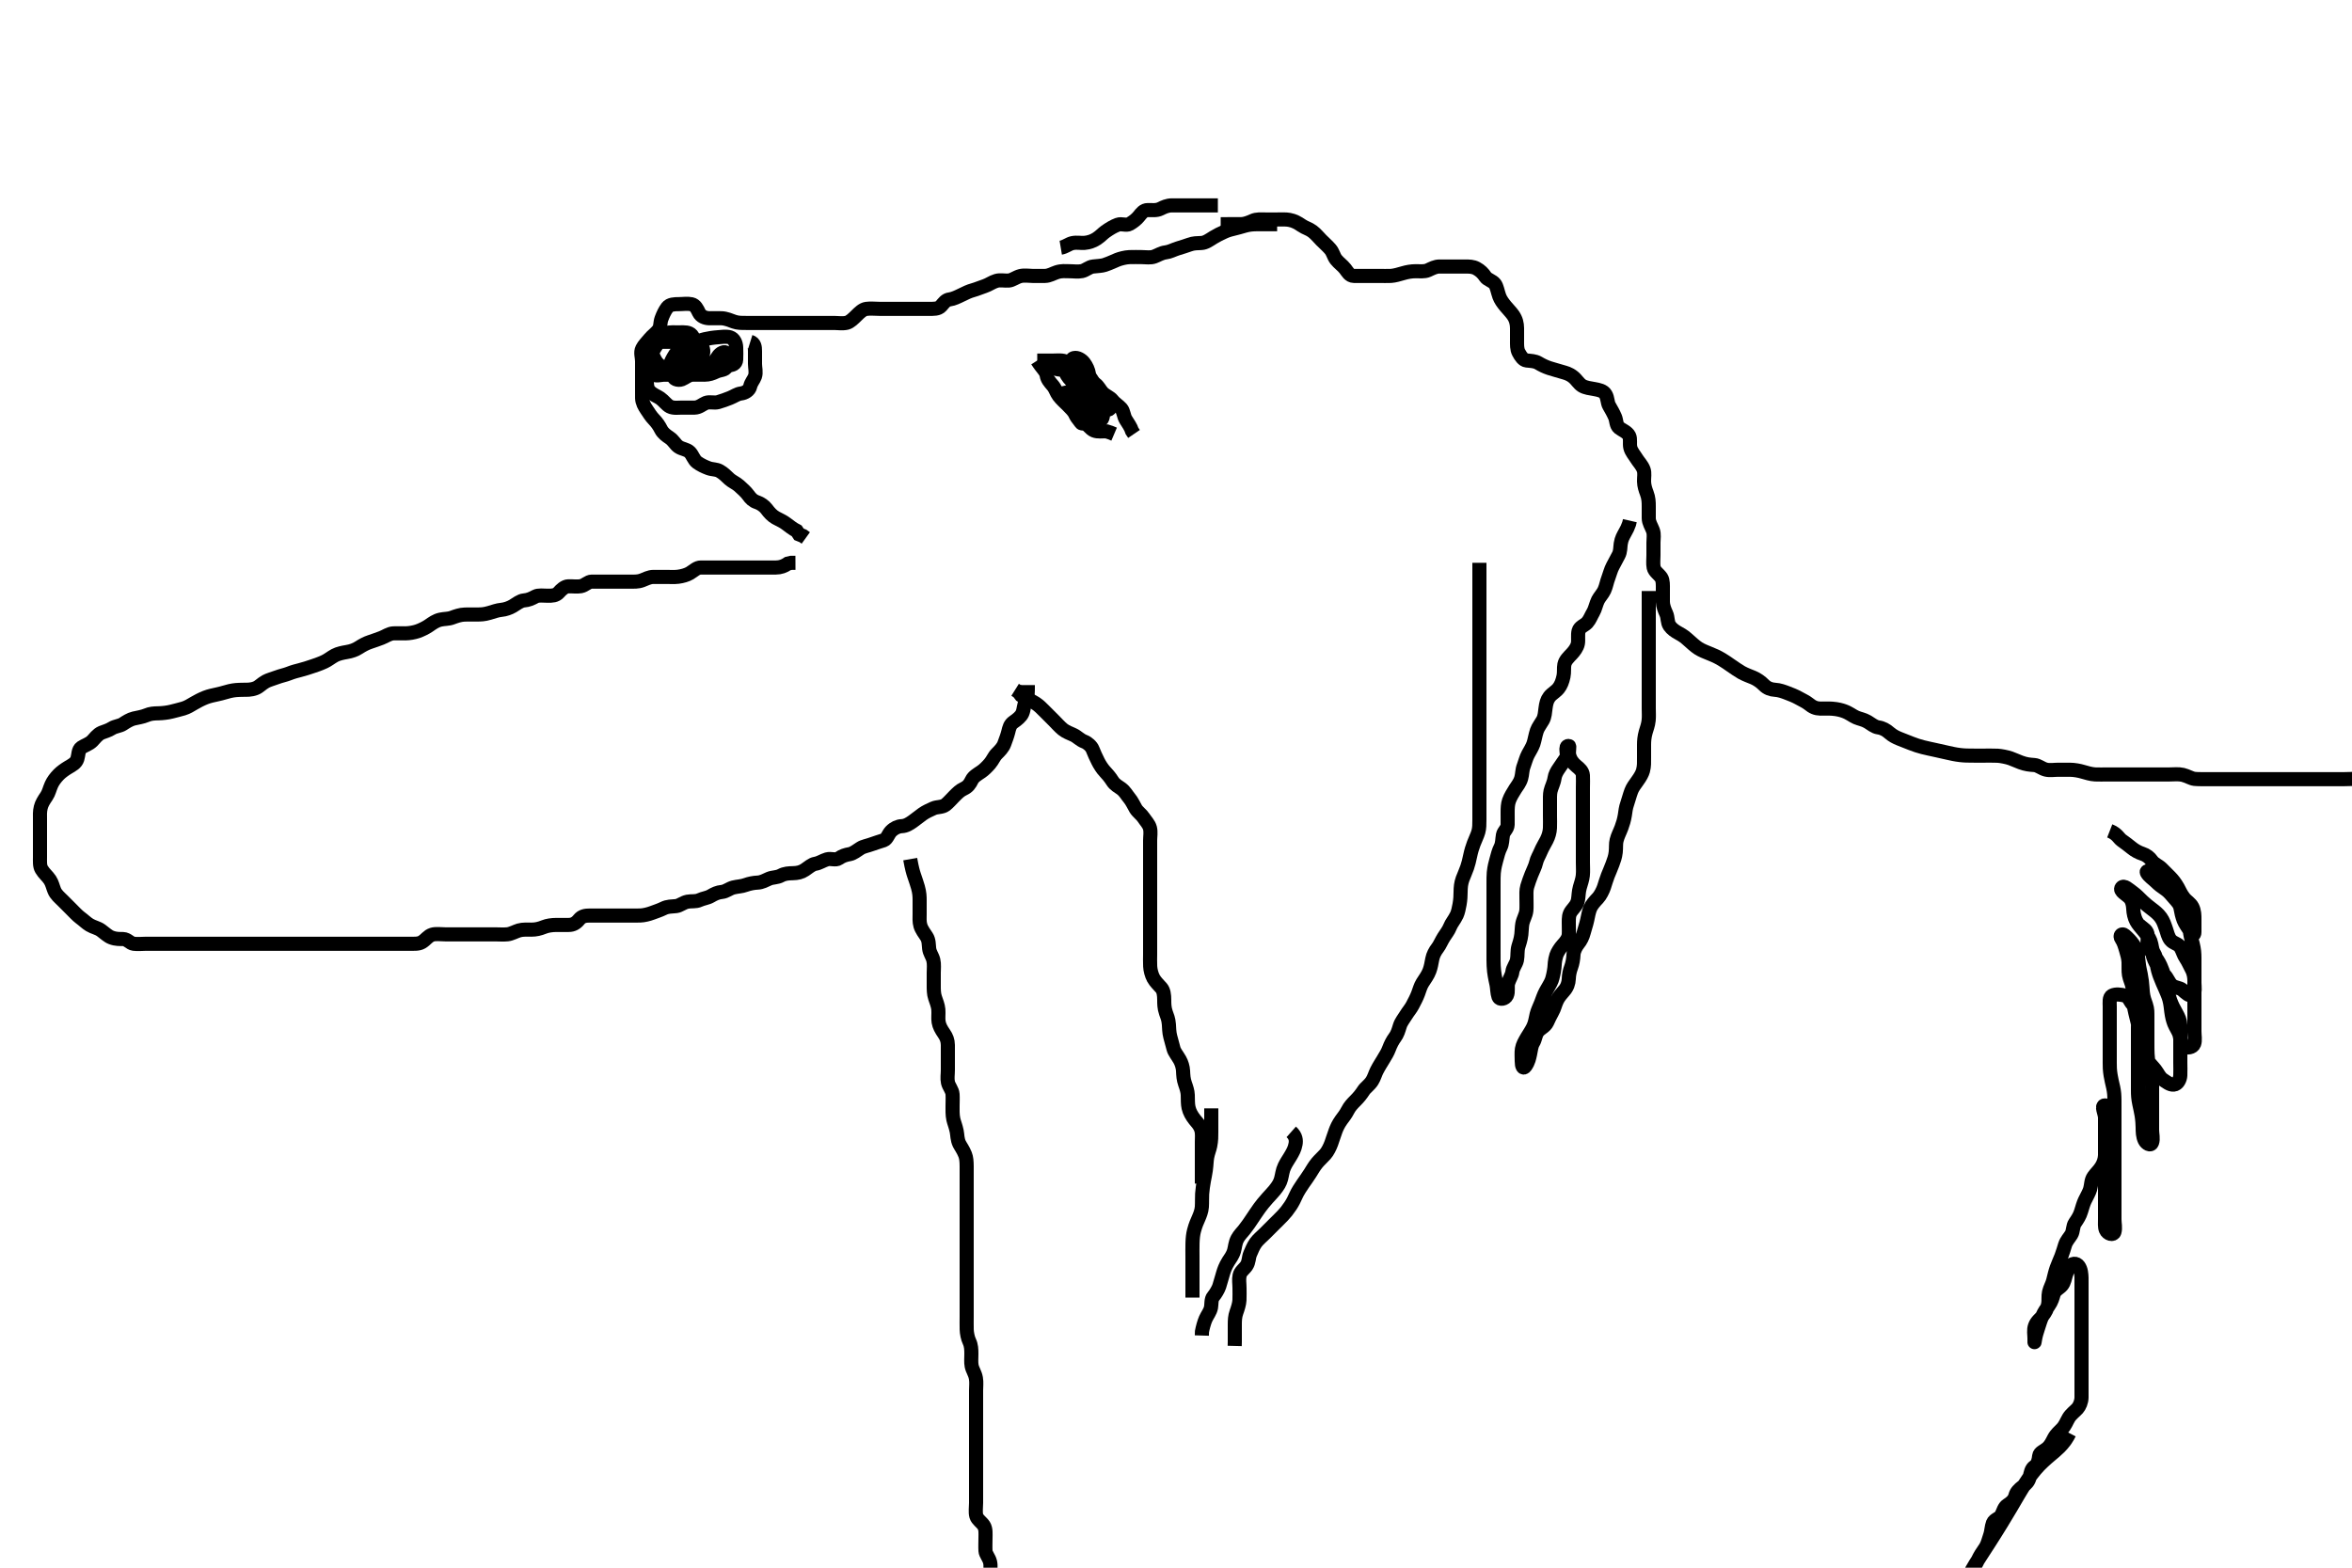 <svg width="500" height="333.333" xmlns="http://www.w3.org/2000/svg" xmlns:svg="http://www.w3.org/2000/svg" xmlns:xlink="http://www.w3.org/1999/xlink">
 <!-- Created with SVG-edit - http://svg-edit.googlecode.com/ -->
 <g display="inline" class="layer">
  <title>Layer 1</title>
  <path t="0,146,156,192,200,224,233,233,256,272,304,304,328,328,328,336,344,376,376,392,392,400,448,456,456,480,480,504,520,520,544,560,560,569,569,592,592,600,624,640,640,648,696,728,728,749,760,776,792,792,808,824,824,832,848,856,872,880,880,912,912,912,920,920,928,928,951,959,959,968,976,985,993,993,1008,1008,1016,1016,1040,1040,1072,1088,1104,1120,1128,1128,1136,1144,1144,1159,1159,1168,1168,1176,1184,1192,1192,1200,1207,1216,1216,1224,1224,1232,1240,1240,1248,1272,1272,1288,1288,1296,1303,1320,1320,1320,1328,1329,1336,1336,1344,1345,1352,1352,1359,1359,1368,1376,1376,1384,1392,1392,1400,1407,1408,1416,1423,1440,1440,1448,1464,1464,1472,1472,1480,1489,1504,1520,1520,1536,1536,1544,1559,1584,1584,1584,1600,1600,1608,1608,1624,1632,1639,1648,1656,1656,1664,1680,1680,1696,1696,1720,1720,1730,1736,1744,1744,1752,1759,1759,1768,1768,1784,1824,1824,1832,1840,1848,1849,1856,1864,1864,1872,1880,1880,1880,1888,1888,1896,1896,1904,1904,1904,1912,1920,1920,1927,1936,1936,1943,1944,1952,1959,1968,1968,1985,1985,1993,2008,2008,2016,2023,2032,2032,2048,2048,2056,2056,2072,2080,2088,2088,2104,2104,2112,2120,2120,2127,2136,2143,2152,2168,2184,2216,2216,2216,2248,2248,2248,2264,2264,2264,2280,2296,2304,2344,2344,2352,2352,2376,2376,2400,2400,2432,2439,2510,2510,2510,2552,2552,2560,2561,2577,2593,2608,2632,2672,2688,2688,2712,2712,2760,2784,2832,2832,2880,2880,2880,2904,2911,2912,2936,2936,2943,2976,2976,3000,3000,3024,3024,3056,3076,3088,3088,3104,3112,3121,3121,3143,3152,3152,3176,3207,3207,3232,3232,3232,3248,3248,3248,3256,3256,3264,3264,3272,3272,3280,3280,3280,3288,3288,3296,3296,3296,3296,3304,3304,3304,3313,3313,3320,3320,3320,3336,3336,3352,3352,3352,3368,3368,3368,3384,3384,3392,3393,3400,3434,3435,3436,3436,3436,3439,3440,3440,3440,3440,3448,3448,3448,3456,3456,3465,3465,3472,3472,3479,3480,3489,3496,3496,3504,3504,3511,3520,3527,3528,3536,3536,3543,3552,3552,3552,3575,3576,3584,3584,3592,3600,3600,3608,3608,3615,3624,3624,3631,3632,3632,3632,3640,3640,3647,3656,3656,3672,3672,3703,3711,3712,3720,3727,3736,3737,3744,3752,3752,3759,3768,3768,3775,3799,3800,3815,3816,3832,3840,3847,3856,3863,3880,3880,3888,3888,3904,3904,3920,3920,3920,3927,3928,3936,3959,3967,3984,4000,4015,4016,4024,4032,4032,4032,4040,4048,4056,4063,4079,4097,4104,4127,4128,4135,4159,4160,4167,4191,4239,4241,4303,4303,4440,4440,4450,4464,4552,4584,4584,4608" d="M218.5,145.667C218.5,147.467 218.502,148.286 218.075,149.067C217.624,149.889 217.698,150.827 217.333,151.667C217.036,152.351 216.23,153.003 215.5,153.5C214.697,154.047 214.569,154.723 214.333,155.667C214.132,156.473 213.843,157.201 213.5,158.146C213.194,158.987 212.5,159.666 211.9,160.267C211.301,160.866 211.056,161.631 210.416,162.381C209.848,163.047 209.185,163.692 208.639,164.067C207.696,164.712 206.95,165.115 206.584,165.867C206.168,166.721 205.78,167.276 204.9,167.692C204.074,168.082 203.614,168.553 202.847,169.319C202.325,169.841 201.573,170.706 201.021,171.125C200.261,171.701 199.243,171.504 198.4,171.888C197.62,172.243 196.834,172.583 196.1,173.103C195.313,173.661 194.726,174.18 194.021,174.667C193.348,175.131 192.638,175.626 191.667,175.667C190.91,175.699 190.074,176.077 189.4,176.767C188.835,177.346 188.573,178.42 187.889,178.656C187.048,178.946 186.256,179.15 185.333,179.5C184.516,179.81 183.484,179.976 182.9,180.372C182.282,180.791 181.315,181.487 180.711,181.595C179.68,181.777 179.049,181.998 178.333,182.5C177.638,182.988 176.666,182.471 175.8,182.724C174.922,182.98 174.191,183.531 173.299,183.669C172.603,183.777 171.883,184.426 171.095,184.961C170.335,185.479 169.521,185.646 168.522,185.667C167.702,185.684 166.8,185.724 166,186.167C165.2,186.609 164.252,186.513 163.5,186.833C162.719,187.166 161.979,187.634 161.015,187.668C160.289,187.694 159.296,187.877 158.521,188.167C157.662,188.488 156.778,188.482 155.9,188.703C155.028,188.922 154.342,189.564 153.5,189.646C152.526,189.741 151.866,190.072 151.057,190.545C150.404,190.927 149.433,191.038 148.701,191.383C147.904,191.757 147.002,191.559 146.153,191.724C145.227,191.903 144.512,192.575 143.743,192.662C142.681,192.782 141.958,192.697 141.021,193.167C140.276,193.54 139.334,193.835 138.664,194.092C137.9,194.385 136.901,194.634 136.1,194.662C135.101,194.697 134.3,194.667 133.3,194.667C132.5,194.667 131.5,194.667 130.711,194.667C129.667,194.667 128.911,194.667 127.979,194.667C127.016,194.667 126.325,194.667 125.385,194.667C124.4,194.667 123.669,194.811 123.1,195.517C122.464,196.306 121.8,196.662 120.9,196.667C119.979,196.671 119.016,196.665 118.325,196.667C117.253,196.669 116.332,196.83 115.675,197.092C114.665,197.495 113.911,197.661 113,197.667C112.1,197.672 111.176,197.591 110.333,197.833C109.653,198.029 108.678,198.573 107.911,198.656C107.005,198.754 106.079,198.667 105.167,198.667C104.249,198.667 103.505,198.667 102.469,198.667C101.752,198.667 100.847,198.667 99.984,198.667C99.021,198.667 98.1,198.667 97.2,198.667C96.3,198.667 95.4,198.667 94.615,198.667C93.675,198.667 92.633,198.498 91.875,198.739C90.929,199.039 90.586,199.791 89.667,200.333C88.962,200.749 88,200.667 87.089,200.667C86.179,200.667 85.325,200.667 84.385,200.667C83.5,200.667 82.743,200.667 81.847,200.667C80.984,200.667 80,200.667 79.179,200.667C78.325,200.667 77.385,200.667 76.4,200.667C75.5,200.667 74.7,200.667 73.864,200.667C72.847,200.667 72.153,200.667 71.115,200.667C70.167,200.667 69.495,200.667 68.505,200.667C67.469,200.667 66.752,200.667 65.838,200.667C65.038,200.667 64.079,200.667 63.285,200.667C62.51,200.667 61.314,200.667 60.4,200.667C59.615,200.667 58.675,200.667 57.667,200.667C56.875,200.667 56.016,200.667 55.153,200.667C54.257,200.667 53.299,200.667 52.333,200.667C51.675,200.667 50.667,200.667 49.804,200.667C48.979,200.667 48.016,200.667 47.153,200.667C46.257,200.667 45.3,200.667 44.4,200.667C43.615,200.667 42.664,200.667 41.899,200.667C40.904,200.667 40.157,200.667 39.136,200.667C38.196,200.667 37.333,200.667 36.5,200.667C35.522,200.667 34.701,200.667 33.864,200.667C32.847,200.667 32.153,200.667 31.136,200.667C30.2,200.667 29.291,200.791 28.4,200.667C27.598,200.555 27.135,199.702 26.167,199.667C25.491,199.642 24.675,199.72 23.667,199.333C22.917,199.046 22.34,198.443 21.5,197.833C20.735,197.278 19.886,197.177 19.042,196.667C18.351,196.249 17.806,195.676 17.016,195.097C16.463,194.692 15.667,193.833 15.136,193.303C14.5,192.667 13.9,192.067 13.3,191.467C12.7,190.867 11.905,190.224 11.553,189.362C11.216,188.539 11.098,187.803 10.613,187.065C10.066,186.234 9.392,185.777 8.833,184.833C8.417,184.13 8.5,183.167 8.5,182.267C8.5,181.367 8.5,180.467 8.5,179.567C8.5,178.667 8.5,177.91 8.5,177.014C8.5,176.151 8.5,175.188 8.5,174.256C8.5,173.345 8.433,172.629 8.667,171.667C8.864,170.856 9.309,170.158 9.889,169.303C10.386,168.571 10.524,167.757 10.936,166.841C11.256,166.129 11.778,165.403 12.5,164.667C13.006,164.151 13.823,163.569 14.5,163.167C15.335,162.67 16.162,162.259 16.443,161.367C16.713,160.506 16.6,159.424 17.301,158.952C18.012,158.473 18.909,158.24 19.6,157.567C20.107,157.073 20.688,156.174 21.6,155.788C22.254,155.512 23.016,155.357 23.833,154.833C24.451,154.438 25.512,154.352 26.105,153.961C26.749,153.537 27.654,152.952 28.448,152.776C29.23,152.604 30.346,152.421 31.115,152.092C31.974,151.724 32.711,151.684 33.7,151.667C34.521,151.652 35.671,151.516 36.448,151.314C37.243,151.108 38.182,150.89 39,150.646C39.853,150.391 40.511,149.951 41.321,149.481C41.9,149.145 42.788,148.66 43.679,148.313C44.476,148.003 45.362,147.814 46.305,147.614C47.275,147.409 48.014,147.139 48.817,146.951C49.809,146.718 50.5,146.684 51.667,146.667C52.453,146.655 53.314,146.721 54.333,146.333C55.078,146.05 55.583,145.407 56.479,144.91C57.087,144.572 57.971,144.349 58.847,144.019C59.735,143.685 60.668,143.503 61.325,143.241C62.335,142.839 63.087,142.66 63.725,142.497C64.713,142.246 65.566,141.963 66.5,141.646C66.974,141.485 67.901,141.198 68.993,140.688C69.747,140.336 70.347,139.815 71.157,139.371C71.88,138.975 72.903,138.774 73.7,138.641C74.705,138.474 75.511,138.199 76.333,137.667C77.008,137.229 77.821,136.775 78.667,136.5C79.52,136.222 80.358,135.911 81.089,135.641C81.937,135.328 82.699,134.709 83.667,134.667C84.499,134.63 85.333,134.677 86.195,134.667C87.042,134.656 88.049,134.464 88.751,134.231C89.501,133.982 90.531,133.467 91.115,133.067C91.985,132.469 92.637,131.977 93.615,131.752C94.481,131.552 95.27,131.646 96.153,131.314C96.859,131.048 97.874,130.685 98.822,130.667C99.542,130.653 100.667,130.679 101.453,130.662C102.275,130.644 102.837,130.665 104.038,130.314C104.857,130.075 105.744,129.742 106.6,129.667C107.387,129.598 108.347,129.268 109.016,128.865C109.769,128.412 110.594,127.733 111.385,127.668C112.312,127.592 113.005,127.283 113.833,126.833C114.451,126.498 115.478,126.667 116.5,126.667C117.3,126.667 118.181,126.674 118.8,125.961C119.267,125.424 120.02,124.688 120.822,124.667C121.71,124.644 122.712,124.785 123.458,124.646C124.431,124.464 124.935,123.685 125.8,123.667C126.7,123.648 127.6,123.667 128.5,123.667C129.314,123.667 130.268,123.667 131,123.667C132.167,123.667 132.849,123.672 133.833,123.667C134.751,123.661 135.538,123.755 136.529,123.383C137.236,123.117 138,122.677 138.9,122.667C139.8,122.656 140.7,122.667 141.6,122.667C142.5,122.667 143.306,122.74 144.172,122.631C145.055,122.519 146.028,122.242 146.647,121.865C147.55,121.315 148.111,120.672 149,120.667C149.9,120.661 150.8,120.667 151.7,120.667C152.6,120.667 153.5,120.667 154.3,120.667C155.136,120.667 156.153,120.667 156.847,120.667C157.864,120.667 158.8,120.667 159.7,120.667C160.6,120.667 161.5,120.667 162.257,120.667C163.153,120.667 164.016,120.672 164.979,120.667C165.9,120.661 166.7,120.383 167.5,119.833L168.2,119.671L169.1,119.667" id="svg_1" stroke-width="3" stroke="#000" fill="none"/>
  <path t="8840,8928,8941,8941,8943,8943,8953,8953,8953,8959,8959,8967,8967,8983,8983,8983,8992,8999,9015,9023,9023,9047,9047,9055,9064,9064,9071,9071,9079,9087,9095,9111,9111,9135,9151,9151,9160,9160,9176,9176,9176,9176,9183,9183,9183,9191,9207,9207,9216,9223,9239,9247,9247,9247,9263,9263,9271,9287,9288,9288,9311,9311,9327,9335,9360,9367,9367,9391,9391,9399,9463,9479,9511,9511,9519,9519,9551,9551,9575,9575,9583,9583,9591,9615,9623,9647,9663,9679,9679,9687,9695,9703,9712,9719,9743,9759,9759,9775,9775,9783,9791,9799,9807,9839,9839,9855,9856,9871,9872,9879,9887,9888,9903,9912,9912,9927,9927,9935,9951,9983,9999,10015,10015,10023,10023,10031,10031,10039,10040,10040,10047,10047,10055,10079,10079,10127,10128,10143,10167,10175,10175,10207,10215,10239,10271,10279,10279,10327,10360,10456,10487,10535,10613,10613,10660,10695,10763,10783,10783,10799,10855,10855,10895,10911,10919,10943,10983,11031,11086,11086,11111,11111,11119,11127,11143,11191,11207,11207,11208,11215,11239,11255,11255,11271,11271,11295,11295,11311,11335,11335,11359,11359,11391,11391,11407,11423,11423,11447,11447,11479,11511,11519,11527,11528,11535,11543,11559,11577,11577,11591,11592,11607,11615,11615,11631,11671,11671,11703,11703,11703,11727,11775,11791,11807,11807,11869,11869,11879,11919,11935,11959,11959" d="M271.5,47.667C269.743,47.667 268.843,47.666 268.095,47.667C267.099,47.667 266.257,47.659 265.333,47.833C264.544,47.982 263.772,48.283 262.643,48.545C261.891,48.72 261.008,48.938 260.289,49.277C259.291,49.748 258.689,50.03 257.985,50.467C257.107,51.012 256.303,51.624 255.4,51.667C254.501,51.709 253.73,51.687 252.847,52.019C252.141,52.285 251.234,52.547 250.333,52.833C249.478,53.105 248.676,53.561 247.804,53.662C246.905,53.766 246.182,54.256 245.4,54.545C244.548,54.86 243.7,54.667 242.743,54.667C241.843,54.667 241.095,54.628 240.097,54.669C239.226,54.705 238.162,54.988 237.532,55.235C236.844,55.504 236.173,55.877 234.833,56.333C234.28,56.522 233.352,56.567 232.385,56.668C231.49,56.761 230.847,57.467 230,57.646C229.119,57.832 228.191,57.663 227.167,57.667C226.495,57.669 225.712,57.545 224.643,57.888C223.878,58.134 223.079,58.649 222.167,58.667C221.25,58.685 220.505,58.667 219.471,58.667C218.703,58.667 217.774,58.485 216.9,58.703C216.027,58.92 215.184,59.588 214.5,59.646C213.525,59.728 212.667,59.47 211.8,59.724C210.922,59.98 210.179,60.558 209.333,60.833C208.48,61.111 207.661,61.478 206.875,61.692C206.008,61.928 205.29,62.279 204.3,62.767C203.711,63.057 202.677,63.564 201.911,63.656C201.027,63.762 200.649,64.398 200.064,65.056C199.448,65.749 198.4,65.667 197.5,65.667C196.7,65.667 195.8,65.667 194.9,65.667C194,65.667 193.1,65.667 192.2,65.667C191.3,65.667 190.4,65.667 189.615,65.667C188.675,65.667 187.984,65.667 186.911,65.667C186,65.667 185.092,65.55 184.2,65.671C183.378,65.783 182.748,66.434 182.016,67.149C181.504,67.65 180.71,68.46 180.021,68.625C179.114,68.842 178.179,68.667 177.325,68.667C176.385,68.667 175.5,68.667 174.615,68.667C173.675,68.667 172.984,68.667 172.021,68.667C171.1,68.667 170.2,68.667 169.3,68.667C168.4,68.667 167.529,68.667 166.732,68.667C165.751,68.667 164.833,68.667 164,68.667C162.957,68.667 162.249,68.667 161.505,68.667C160.469,68.667 159.617,68.667 158.675,68.667C157.667,68.667 156.859,68.681 156.016,68.383C155.309,68.133 154.388,67.709 153.4,67.667C152.501,67.628 151.7,67.685 150.8,67.667C149.899,67.649 148.991,67.301 148.584,66.467C148.217,65.713 147.844,64.869 147,64.688C146.12,64.498 145.2,64.667 144.3,64.667C143.4,64.667 142.363,64.703 141.857,65.371C141.331,66.066 140.957,66.87 140.622,67.767C140.303,68.617 140.487,69.517 139.979,70.167C139.379,70.935 138.639,71.413 138.111,72.067C137.509,72.811 136.888,73.404 136.536,74.103C136.102,74.964 136.5,75.868 136.5,76.833C136.5,77.667 136.5,78.645 136.5,79.465C136.5,80.367 136.5,81.267 136.5,82.167C136.5,82.976 136.484,84 136.505,84.668C136.534,85.605 136.99,86.385 137.475,87.103C137.937,87.788 138.394,88.545 138.983,89.151C139.647,89.834 140.125,90.52 140.548,91.362C140.912,92.085 141.679,92.647 142.315,93.067C143.184,93.641 143.523,94.463 144.21,94.962C144.946,95.497 145.976,95.508 146.6,96.109C147.244,96.731 147.479,97.78 148.2,98.305C148.91,98.821 149.703,99.21 150.6,99.545C151.451,99.863 152.201,99.721 153,100.167C153.797,100.611 154.364,101.213 155.069,101.867C155.608,102.366 156.502,102.739 157.089,103.267C157.831,103.933 158.584,104.598 159.064,105.267C159.586,105.994 160.09,106.512 160.909,106.776C161.725,107.04 162.518,107.637 162.929,108.184C163.584,109.056 164.133,109.651 164.9,110.092C165.623,110.508 166.412,110.8 167.153,111.372C167.695,111.791 168.613,112.497 169.379,112.888L169.857,113.614L170.7,113.951L171.3,114.383" id="svg_2" stroke-width="3" stroke="#000" fill="none"/>
  <path t="12742,12863,12879,12927,12927,12951,13009,13009,13039,13063,13071,13079,13095,13111,13151,13167,13167,13183,13231,13255,13255,13319,13319,13375,13391,13441,13471,13526,13526,13583,13693,13693,13727,13776,13776,13815,13899,13899,13899,13959,13983,13999,13999,14023,14039,14063,14095,14119,14135,14135,14159,14183,14183,14207,14207,14391,14483,14511,14529,14529,14544,14583,14583,14607,14631,14647,14679,14695,14695,14703,14727,14727,14743,14767,14807,14808,14869,14912,14952,14952,14968,14977,14977,14992,15008,15008,15016,15040,15056,15088,15104,15120,15176,15192,15192,15216,15216,15256,15280,15296,15296,15312,15352,15384,15432,15432,15507,15536,15576,15584,15600,15632,15632,15640,15656,15680,15696,15696,15704,15720,15720,15728,15760,15792,15848,15848,15896,15904,15936,15936,15960,16000,16000,16008,16016,16087,16120,16128,16136,16136,16144,16144,16152,16168,16168,16168,16168,16297,16297,16297,16297,16297,16374,16374,16374,16384,16384,16400,16470,16480,16504,16512,16512,16520,16552,16592,16624,16767,16777,16792,16800,16879,16944,17080,17090,17112,17176,17200,17224,17224,17277,17287,17287,17312,17344,17352,17369,17369,17377,17474,17577,17577,17587,17608,17608,17608,17624,17624,17648,17664,17720,17744,17804,17804,17920,17930,17960,17960,18050,18050,18160,18160,18160,18200,18208" d="M159.5,72.667C160.415,72.952 160.5,73.767 160.5,74.667C160.5,75.467 160.5,76.5 160.5,77.376C160.5,78.184 160.796,79.199 160.489,80.056C160.226,80.793 159.671,81.298 159.479,82.167C159.293,83.01 158.402,83.558 157.5,83.667C156.701,83.763 156.051,84.274 155.196,84.614C154.369,84.943 153.528,85.249 152.667,85.5C151.824,85.745 150.834,85.351 150.021,85.688C149.278,85.995 148.639,86.649 147.667,86.667C146.911,86.681 145.979,86.667 145.016,86.667C144.325,86.667 143.191,86.84 142.4,86.445C141.711,86.101 141.125,85.218 140.333,84.667C139.701,84.226 138.883,83.987 138.147,83.267C137.521,82.655 137.5,81.667 137.5,80.867C137.5,79.967 137.498,79.047 137.925,78.267C138.376,77.444 138.463,76.566 138.5,75.667C138.529,74.965 139.059,74.172 139.6,73.345C140.031,72.686 140.398,71.736 141,71.208C141.703,70.591 142.7,70.667 143.6,70.667C144.5,70.667 145.35,70.68 146,71.188C146.768,71.787 147.334,72.301 148.2,72.719C149.018,73.115 149.563,73.967 149.499,74.867C149.441,75.682 148.84,76.415 148.2,76.962C147.448,77.606 146.556,77.587 145.936,78.277C145.345,78.936 144.792,79.637 143.983,79.665C143.137,79.695 142.196,79.667 141.179,79.667C140.5,79.667 139.256,80.121 138.622,79.445C138.159,78.952 138.5,77.841 138.5,76.833C138.5,75.971 138.495,75.067 138.5,74.167C138.505,73.277 139.021,72.677 139.9,72.667C140.8,72.656 141.701,72.667 142.667,72.667C143.325,72.667 144.334,72.631 145.196,72.667C146.066,72.703 146.505,73.527 146.5,74.5C146.496,75.257 146.082,76.084 145.301,76.583C144.569,77.05 144.323,78.004 143.699,78.381C142.893,78.869 141.88,78.669 141.1,78.241C140.278,77.79 139.686,77.336 139.279,76.567C138.878,75.809 138.5,75.067 138.5,74.167C138.5,73.267 138.788,72.257 139.387,71.952C140.254,71.509 141.336,71.506 141.979,71.167C142.804,70.731 143.7,70.667 144.6,70.667C145.5,70.667 146.455,70.578 147.064,71.277C147.651,71.952 147.501,72.988 147.5,73.841C147.499,74.781 147.464,75.804 146.796,76.309C146.1,76.836 145.107,76.957 144.621,77.766C144.184,78.496 143.149,78.978 142.667,78.333C142.151,77.644 142.824,76.576 143.216,75.868C143.604,75.167 144.148,74.469 144.929,74.014C145.569,73.641 146.306,73.288 147.5,72.833C148.291,72.532 149.085,72.297 149.864,72.113C150.611,71.937 151.677,71.767 152.643,71.703C153.217,71.665 154.392,71.477 155.191,71.724C156.065,71.994 156.471,72.965 156.5,73.867C156.529,74.766 156.537,75.668 156.5,76.467C156.457,77.384 155.699,77.666 154.8,77.667C153.9,77.667 152.906,78.065 152.021,77.646C151.362,77.334 152.17,76.557 152.584,75.865C153.06,75.07 154.145,74.509 154.479,75.188C154.912,76.066 154.817,77.128 154.491,77.962C154.187,78.741 153.106,78.614 152.257,79.019C151.448,79.406 150.7,79.666 149.8,79.667C148.9,79.667 148.089,79.647 147.179,79.667C146.361,79.685 145.649,80.383 144.958,80.646C144.08,80.98 142.957,80.515 143.271,79.905C143.735,79.002 144.472,78.617 145.101,78.236C146.036,77.669 146.843,77.671 147.864,77.667C148.8,77.663 149.7,77.667 150.6,77.667C151.5,77.667 153.129,78.496 153.129,77.667C153.129,76.737 151.255,77.789 150.615,77.496C149.759,77.105 149.278,76.483 148.667,75.667C148.1,74.91 147.787,74.152 147.521,73.188L147.5,72.267" id="svg_3" stroke-width="3" stroke="#000" fill="none"/>
  <path t="20099,20276,20276,20296,20304,20312,20312,20344,20344,20344,20376,20376,20376,20384,20400,20416,20440,20440,20456,20504,20512,20512,20536,20552,20600,20616,20624,20648,20648,20664,20720,20720,20736,20752,20768,20792,20792,20800,20800,20808,20856,20872" d="M225.5,52.667C226.5,52.5 227.153,51.866 228,51.688C228.891,51.499 229.824,51.708 230.521,51.646C231.507,51.558 232.332,51.274 233.1,50.78C233.938,50.241 234.44,49.637 235.015,49.236C235.925,48.601 236.703,48.123 237.6,47.788C238.451,47.47 239.411,48.031 240.143,47.609C240.954,47.142 241.61,46.612 242.064,46.056C242.679,45.303 243.111,44.672 244,44.667C244.9,44.661 245.857,44.803 246.7,44.383C247.362,44.053 248.136,43.672 249.153,43.667C249.847,43.663 250.864,43.667 251.8,43.667C252.701,43.667 253.667,43.667 254.325,43.667C255.333,43.667 256.195,43.667 257.1,43.667L258,43.667L258.9,43.667" id="svg_4" stroke-width="3" stroke="#000" fill="none"/>
  <path t="21428,21469,21479,21479,21479,21496,21496,21504,21544,21560,21584,21624,21624,21640,21640,21640,21656,21656,21672,21680,21680,21696,21704,21704,21720,21736,21736,21760,21768,21768,21816,21848,21848,21872,21946,22039,22049,22072,22080,22080,22104,22104,22120,22136,22200,22218,22218,22256,22256,22280,22280,22296,22296,22304,22312,22312,22320,22336,22336,22345,22345,22424,22424,22456,22464,22464,22472,22480,22488,22496,22496,22504,22512,22512,22520,22528,22528,22528,22536,22536,22536,22536,22552,22552,22561,22568,22568,22578,22593,22608,22624,22708,22723,22723,22723,22723,22745,22762,22762,22762,22762,22767,22767,22767,22767,22775,22775,22784,22784,22784,22791,22791,22800,22800,22816,22871,22888,22888,22896,22920,22936,22936,22960,22976,22976,22992,23000,23000,23008,23009,23016,23023,23023,23023,23035,23039,23050,23050,23057,23064,23080,23080,23088,23096,23127,23128,23135,23136,23152,23159,23168,23175,23175,23184,23191,23200,23208,23224,23231,23232,23249,23249,23255,23255,23272,23272,23295,23312,23319,23319,23336,23336,23352,23383,23423,23433,23433,23439,23449,23449,23449,23449,23456,23456,23456,23464,23464,23464,23464,23472,23472,23472,23472,23472,23488,23488,23488,23498,23498,23498,23514,23514,23520,23520,23543,23543,23559,23560,23583,23591,23592,23600,23608,23608,23617,23617,23623,23623,23632,23632,23640,23640,23640,23648,23648,23656,23656,23664,23664,23672,23688,23688,23698,23704,23711,23711,23720,23720,23720,23727,23727,23727,23736,23736,23736,23736,23736,23743,23743,23743,23744,23744,23752,23752,23752,23759,23759,23759,23760,23760,23768,23768,23768,23784,23784,23784,23784,23785,23791,23791,23809,23809,23816,23824,23840,23848,23856,23856,23864,23864,23881,23895,23896,23896,23904,23904,23911,23911,23920,23927,23936,23943,23943,23959,23960,23960,23968,23968,23968,23975,23975,23976,23985,23985,23985,23991,23991,24001,24008,24008,24008,24024,24024,24039,24040,24056,24071,24079,24088,24103,24104,24119,24120,24120,24127,24136,24136,24136,24143,24143,24152,24152,24159,24168,24185,24201,24216,24224,24224,24233,24240,24240,24250,24256,24271,24272,24279,24279,24359,24359,24359,24473" d="M259.5,47.667C262.089,47.667 263.021,47.683 263.821,47.666C264.675,47.648 265.564,47.289 266.299,46.951C267.156,46.556 268.1,46.667 269,46.667C269.911,46.667 270.822,46.667 271.521,46.667C272.5,46.667 273.309,46.608 274.1,46.752C275.115,46.937 275.854,47.355 276.743,47.962C277.51,48.486 278.262,48.627 279,49.188C279.777,49.778 280.2,50.367 280.9,51.067C281.6,51.767 282.146,52.224 282.796,52.967C283.377,53.631 283.512,54.517 284.021,55.167C284.622,55.935 285.378,56.399 285.979,57.167C286.487,57.815 286.856,58.638 287.8,58.667C288.7,58.694 289.6,58.667 290.385,58.667C291.325,58.667 292.016,58.667 293.089,58.667C294,58.667 294.901,58.71 295.703,58.665C296.474,58.623 297.504,58.308 298.249,58.092C299.165,57.826 299.979,57.677 300.984,57.667C301.675,57.66 302.797,57.815 303.6,57.445C304.379,57.087 305.136,56.672 305.985,56.667C306.904,56.661 307.899,56.667 308.664,56.667C309.616,56.667 310.384,56.667 311.325,56.667C312.333,56.667 313.11,56.661 313.9,57.092C314.723,57.541 315.286,58.109 315.785,58.865C316.188,59.474 317.291,59.698 317.796,60.377C318.231,60.963 318.388,62.068 318.722,62.988C318.994,63.737 319.453,64.368 320.043,65.088C320.487,65.631 321.251,66.413 321.647,66.983C322.31,67.937 322.484,68.82 322.5,69.781C322.515,70.667 322.5,71.467 322.5,72.367C322.5,73.267 322.447,74.201 322.853,74.967C323.301,75.813 323.823,76.565 324.521,76.646C325.472,76.756 326.302,76.747 327.042,77.188C327.837,77.661 328.513,77.982 329.357,78.267C329.984,78.478 331.385,78.857 332.104,79.077C332.806,79.292 333.535,79.423 334.445,80.151C335.191,80.747 335.613,81.577 336.336,82.02C337.057,82.462 338.106,82.575 338.9,82.719C339.908,82.903 340.866,83.076 341.329,83.867C341.792,84.657 341.708,85.641 342.075,86.267C342.527,87.038 343.001,87.885 343.333,88.667C343.654,89.418 343.549,90.44 344.21,90.967C344.801,91.438 345.927,91.843 346.333,92.667C346.676,93.361 346.379,94.341 346.585,95.183C346.806,96.083 347.507,96.829 347.9,97.492C348.307,98.178 349.091,98.934 349.415,99.867C349.678,100.627 349.483,101.467 349.5,102.367C349.518,103.303 349.807,104.141 350.075,104.841C350.478,105.897 350.5,106.767 350.5,107.667C350.5,108.424 350.491,109.319 350.5,110.183C350.51,111.146 351.043,111.87 351.379,112.767C351.697,113.617 351.5,114.467 351.5,115.367C351.5,116.267 351.5,117.167 351.5,118.067C351.5,118.971 351.381,119.848 351.542,120.667C351.711,121.533 352.649,122.046 353.167,122.833C353.556,123.425 353.5,124.5 353.5,125.362C353.5,126.267 353.481,127.078 353.5,127.988C353.518,128.842 353.877,129.731 354.216,130.465C354.611,131.322 354.424,132.333 354.936,133.067C355.407,133.742 356.104,134.222 356.921,134.663C357.839,135.157 358.272,135.517 359.021,136.188C359.553,136.664 360.308,137.371 361.047,137.852C361.704,138.28 362.67,138.659 363.462,138.976C364.35,139.33 365.005,139.606 366.021,140.209C366.762,140.649 367.479,141.166 367.839,141.416C368.531,141.898 369.72,142.714 370.239,142.995C371.166,143.497 371.929,143.748 372.715,144.077C373.498,144.405 374.348,144.997 374.979,145.646C375.657,146.343 376.5,146.62 377.333,146.667C378.253,146.718 379.142,147.047 379.847,147.314C380.73,147.649 381.549,147.969 382.3,148.383C383.092,148.819 383.979,149.24 384.5,149.667C385.326,150.343 385.999,150.646 386.985,150.667C387.711,150.682 388.702,150.625 389.521,150.688C390.673,150.775 391.456,151.002 391.979,151.188C393.186,151.616 393.762,152.181 394.6,152.545C395.344,152.869 396.181,152.972 397.016,153.468C397.772,153.917 398.49,154.556 399.3,154.665C400.194,154.786 400.972,155.217 401.703,155.867C402.293,156.392 403.038,156.778 403.761,157.067C404.547,157.38 405.575,157.776 406.296,158.067C407.063,158.376 407.997,158.677 408.755,158.867C409.595,159.078 410.496,159.266 411.419,159.467C412.334,159.666 413.213,159.869 414.053,160.056C414.853,160.234 415.608,160.417 416.679,160.545C417.671,160.664 418.325,160.661 419.667,160.667C420.384,160.67 421.125,160.667 421.875,160.667C422.616,160.667 424.017,160.653 424.675,160.688C425.326,160.723 426.673,160.982 427.383,161.235C428.122,161.498 428.83,161.839 429.531,162.099C430.714,162.536 431.439,162.592 432.478,162.667C433.301,162.726 434.037,163.414 434.9,163.631C435.774,163.85 436.7,163.667 437.6,163.667C438.385,163.667 439.325,163.66 440.016,163.667C441.021,163.677 442.044,163.885 442.751,164.092C443.496,164.31 444.528,164.623 445.383,164.665C446.324,164.712 447.016,164.667 448.089,164.667C449,164.667 449.911,164.667 450.822,164.667C451.542,164.667 452.667,164.667 453.453,164.667C454.275,164.667 455.333,164.667 456.047,164.667C456.953,164.667 457.921,164.667 458.725,164.667C459.547,164.667 460.578,164.667 461.264,164.667C462.099,164.667 463.116,164.542 464.015,164.752C464.925,164.965 465.829,165.533 466.505,165.609C467.246,165.693 468.357,165.667 469.248,165.667C470.153,165.667 470.847,165.667 471.864,165.667C472.8,165.667 473.7,165.667 474.6,165.667C475.5,165.667 476.314,165.667 477.268,165.667C478,165.667 478.732,165.667 479.849,165.667C480.833,165.667 481.505,165.667 482.495,165.667C483.531,165.667 484.248,165.667 485.153,165.667C486.016,165.667 486.979,165.667 487.9,165.667C488.8,165.667 489.7,165.667 490.6,165.667C491.5,165.667 492.3,165.667 493.257,165.667C494.153,165.667 494.847,165.667 495.864,165.667C496.8,165.667 497.703,165.668 498.471,165.667C499.51,165.664 500.285,165.631 501.333,165.5L502.034,165.309L502.781,164.962L503.428,164.267" id="svg_5" stroke-width="3" stroke="#000" fill="none"/>
  <path t="25531,25607,25607,25607,25622,25622,25622,25640,25640,25648,25648,25656,25656,25664,25672,25680,25680,25688,25688,25695,25703,25703,25716,25716,25720,25720,25727,25727,25737,25737,25746,25746,25752,25767,25768,25777,25777,25783,25783,25793,25799,25799,25808,25808,25815,25823,25823,25823,25831,25847,25847,25863,25872,25872,25879,25888,25896,25911,25912,25919,25919,25919,25936,25951,25952,25952,25960,25960,25967,25984,25984,25984,25993,25993,25993,25999,26009,26015,26015,26023,26023,26031,26032,26032,26039,26047,26056,26056,26063,26064,26064,26072,26072,26072,26079,26080,26087,26088,26095,26096,26103,26103,26111,26112,26119,26119,26127,26128,26128,26135,26135,26135,26143,26144,26151,26151,26167,26168,26177,26183,26193,26199,26208,26208,26223,26224,26240,26256,26256,26256,26263,26263,26287,26288,26295,26303,26303,26311,26327,26328,26335,26335,26343,26344,26360,26360,26367,26377,26377,26393,26393,26399,26409,26415,26423,26431,26432,26440,26447,26448,26455,26463,26463,26479,26489,26489,26495,26503,26512,26513,26519,26527,26543,26544,26560,26560,26577,26577" d="M193.5,182.667C193.857,184.681 194.109,185.488 194.301,186.069C194.696,187.265 194.914,187.838 195.143,188.652C195.48,189.852 195.499,190.635 195.5,191.435C195.501,192.416 195.5,193.333 195.5,194.245C195.5,195.067 195.413,195.994 195.667,196.833C195.929,197.7 196.542,198.471 196.979,199.146C197.494,199.94 197.426,200.838 197.521,201.667C197.634,202.659 198.202,203.252 198.415,204.152C198.627,205.05 198.5,206.067 198.5,206.867C198.5,207.867 198.5,208.646 198.5,209.5C198.5,210.362 198.495,211.316 198.784,212.152C199.039,212.891 199.421,213.862 199.479,214.646C199.554,215.643 199.399,216.476 199.536,217.303C199.681,218.175 200.07,218.868 200.699,219.781C201.184,220.487 201.49,221.208 201.5,222.209C201.507,222.917 201.5,223.899 201.5,224.852C201.5,225.767 201.5,226.552 201.5,227.492C201.5,228.5 201.333,229.275 201.521,230.167C201.7,231.014 202.439,231.761 202.5,232.667C202.555,233.479 202.5,234.435 202.5,235.167C202.5,235.899 202.455,237.026 202.667,238C202.815,238.681 203.146,239.399 203.378,240.524C203.549,241.348 203.477,242.237 203.943,243.209C204.174,243.693 204.733,244.415 205.167,245.5C205.44,246.186 205.495,247.005 205.5,248.031C205.504,248.971 205.5,249.833 205.5,250.667C205.5,251.646 205.5,252.476 205.5,253.435C205.5,254.167 205.5,254.899 205.5,255.995C205.5,256.971 205.5,257.833 205.5,258.688C205.5,259.667 205.5,260.477 205.5,261.124C205.5,262.349 205.5,263.146 205.5,263.897C205.5,264.861 205.5,265.635 205.5,266.672C205.5,267.416 205.5,268.524 205.5,269.281C205.5,270.324 205.5,271.071 205.5,272.067C205.5,272.867 205.5,273.867 205.5,274.667C205.5,275.667 205.5,276.477 205.5,277.124C205.5,278.349 205.5,279.146 205.5,279.897C205.5,280.861 205.48,281.635 205.505,282.672C205.522,283.416 205.726,284.521 206.075,285.245C206.469,286.064 206.5,286.967 206.5,287.867C206.5,288.767 206.409,289.679 206.557,290.424C206.742,291.349 207.284,291.982 207.464,293.052C207.622,293.987 207.5,294.672 207.5,295.661C207.5,296.524 207.5,297.415 207.5,298.319C207.5,299.183 207.5,300.167 207.5,300.988C207.5,301.841 207.5,302.781 207.5,303.767C207.5,304.481 207.5,305.435 207.5,306.167C207.5,307.333 207.5,308.146 207.5,308.988C207.5,309.841 207.5,310.781 207.5,311.767C207.5,312.552 207.5,313.492 207.5,314.183C207.5,315.256 207.5,316.167 207.5,317.067C207.5,317.967 207.5,318.868 207.5,319.552C207.5,320.492 207.319,321.532 207.557,322.362C207.778,323.131 208.711,323.682 209.143,324.367C209.616,325.117 209.5,326.151 209.5,327.014C209.5,327.91 209.446,328.868 209.5,329.767C209.543,330.471 210.247,331.205 210.464,332.077C210.684,332.962 210.5,333.877 210.5,334.866L210.521,335.646L210.667,336.5L211.075,337.256" id="svg_6" stroke-width="3" stroke="#000" fill="none"/>
  <path t="27625,27690,27690,27690,27706,27706,27706,27706,27706,27729,27730,27730,27736,27736,27745,27745,27745,27752,27752,27760,27760,27768,27768,27777,27777,27784,27793,27800,27808,27808,27816,27816,27824,27824,27824,27832,27841,27848,27849,27849,27856,27856,27864,27865,27865,27872,27872,27880,27880,27880,27888,27888,27888,27896,27896,27904,27904,27904,27913,27913,27913,27920,27920,27928,27928,27929,27936,27936,27936,27944,27952,27952,27952,27960,27960,27960,27968,27968,27978,27978,27978,27984,27984,27984,27984,28000,28016,28024,28024,28040,28040,28048,28064,28064,28064,28072,28072,28088,28088,28088,28096,28096,28104,28104,28113,28113,28120,28128,28136,28136,28144,28144,28152,28152,28160,28160,28168,28168,28168,28179,28184,28184,28184,28200,28200,28200,28208,28208,28208,28208,28216,28224,28224,28232,28232,28240,28248,28248,28256,28264,28264,28264,28272,28272,28273,28280,28280,28280,28280,28288,28288,28296,28296,28296,28304,28304,28304,28313,28313,28313,28313,28320,28320,28329,28329,28329,28336,28336,28336,28344,28352,28352,28352,28363,28363,28363,28368,28368,28377,28384,28384,28394,28394,28400,28408,28408,28416,28424,28424,28432,28432,28440,28440,28440,28448,28448,28456,28456,28464,28464,28465,28472,28472,28480" d="M314.5,119.667C314.5,121.721 314.5,122.708 314.5,123.423C314.5,124.5 314.5,125.501 314.5,126.104C314.5,126.895 314.5,128.016 314.5,129C314.5,129.917 314.5,130.661 314.5,131.699C314.5,132.472 314.5,133.436 314.5,134.188C314.5,134.984 314.5,135.981 314.5,136.856C314.5,137.867 314.5,138.646 314.5,139.645C314.5,140.419 314.5,141.319 314.5,142.183C314.5,143.146 314.5,144.067 314.5,144.971C314.5,145.833 314.5,146.667 314.5,147.646C314.5,148.476 314.5,149.435 314.5,150.167C314.5,150.899 314.5,152.125 314.5,152.976C314.5,154 314.5,154.672 314.5,155.416C314.5,156.524 314.5,157.317 314.5,158.209C314.5,159.188 314.5,159.984 314.5,160.983C314.5,161.667 314.5,162.833 314.5,163.619C314.5,164.441 314.5,165.5 314.5,166.205C314.5,167.005 314.5,168.063 314.5,168.721C314.5,169.72 314.5,170.688 314.5,171.366C314.5,172.624 314.502,173.395 314.5,174.264C314.498,175.267 314.501,176.081 314.279,176.867C314.04,177.707 313.678,178.344 313.301,179.349C313.005,180.14 312.765,180.893 312.525,182.016C312.316,182.996 312.158,183.682 311.889,184.452C311.521,185.508 311.175,186.198 310.936,186.856C310.575,187.851 310.517,188.667 310.5,189.667C310.486,190.488 310.477,191.186 310.279,192.309C310.162,192.967 309.96,193.972 309.699,194.528C309.158,195.679 308.568,196.232 308.215,197.151C307.941,197.863 307.345,198.607 306.936,199.256C306.444,200.037 306.052,200.984 305.649,201.503C305.06,202.262 304.646,203.063 304.485,203.903C304.308,204.829 304.177,205.627 303.889,206.405C303.541,207.349 302.953,208.114 302.4,208.988C301.984,209.645 301.745,210.524 301.475,211.256C301.162,212.104 300.718,212.924 300.279,213.767C299.902,214.49 299.311,215.157 298.9,215.841C298.413,216.653 297.856,217.263 297.583,218.152C297.307,219.05 297.08,219.883 296.5,220.646C296.084,221.194 295.621,222.061 295.278,222.988C295.005,223.727 294.621,224.358 294.016,225.352C293.679,225.905 293.127,226.758 292.667,227.667C292.369,228.255 292.114,229.154 291.701,229.811C291.121,230.734 290.299,231.235 289.9,231.852C289.299,232.781 288.801,233.363 288.1,234.067C287.501,234.668 286.93,235.264 286.515,236.077C286.051,236.985 285.609,237.491 285.148,238.128C284.477,239.057 284.124,239.898 283.911,240.477C283.476,241.658 283.315,242.27 283,243.125C282.714,243.901 282.222,244.879 281.743,245.415C281.053,246.186 280.476,246.667 279.984,247.268C279.35,248.044 278.99,248.715 278.531,249.437C277.971,250.318 277.497,250.966 277.021,251.646C276.561,252.303 275.849,253.396 275.521,254.146C275.15,254.993 274.807,255.683 274.315,256.416C273.688,257.348 273.271,257.866 272.701,258.464C271.996,259.204 271.333,259.833 270.843,260.324C270.289,260.877 269.5,261.667 268.905,262.262C268.336,262.831 267.432,263.572 266.947,264.256C266.418,265.001 266.111,265.812 265.784,266.552C265.39,267.444 265.566,268.266 264.979,269.146C264.508,269.852 263.702,270.319 263.521,271.188C263.324,272.132 263.5,272.877 263.5,273.867C263.5,274.667 263.532,275.668 263.489,276.467C263.447,277.269 263.124,278.253 262.853,279.009C262.529,279.913 262.501,280.721 262.5,281.719C262.499,282.667 262.5,283.309 262.5,284.402L262.5,285.353L262.479,286.188" id="svg_7" stroke-width="3" stroke="#000" fill="none"/>
  <path t="29064,29109,29125,29125,29125,29125,29143,29143,29143,29143,29151,29151,29159,29159,29159,29167,29168,29168,29168,29175,29175,29176,29176,29183,29184,29184,29184,29192,29192,29192,29192,29199,29199,29200,29208,29208,29209,29225,29225,29225,29225,29231,29232,29232,29247,29247,29255,29263,29263,29280,29280,29295,29295,29303,29303,29311" d="M274.5,240.667C275.499,241.553 275.555,242.512 275.415,243.268C275.225,244.291 274.872,244.913 274.333,245.833C273.868,246.629 273.469,247.14 273.069,247.983C272.608,248.955 272.603,249.664 272.333,250.667C272.109,251.498 271.716,252.151 270.957,253.088C270.51,253.641 269.973,254.182 269.448,254.771C268.657,255.659 268.177,256.261 267.736,256.867C267.303,257.461 266.502,258.668 266.1,259.265C265.702,259.857 265.325,260.45 264.5,261.5C264.114,261.992 263.464,262.619 263.071,263.351C262.561,264.3 262.572,265.185 262.332,265.983C262.021,267.016 261.457,267.673 261.148,268.177C260.471,269.28 260.245,269.973 260.021,270.688C259.792,271.415 259.518,272.506 259.2,273.496C259.01,274.087 258.431,275.099 257.936,275.671C257.432,276.254 257.58,277.331 257.443,278.014C257.255,278.948 256.66,279.618 256.301,280.435C255.986,281.152 255.667,282.333 255.521,283.125L255.495,283.971" id="svg_8" stroke-width="3" stroke="#000" fill="none"/>
  <path t="29844,29923,29939,29939,29939,29939,29939,29939,29939,29960,29960,29960,29968,29968,29968,29968,29968,29976,29976,29976,29976,29984,29984,29992,29992,29992,29992,30000,30000,30000,30000,30009,30009,30016,30016,30016,30016,30025,30025,30025,30032,30032,30040,30040" d="M257.5,235.667C257.5,239.027 257.505,240.167 257.499,240.72C257.488,241.688 257.521,242.379 257.279,243.624C257.124,244.417 256.795,245.103 256.621,246.088C256.477,246.906 256.511,247.518 256.333,248.833C256.236,249.555 256.069,250.302 255.925,251.077C255.779,251.867 255.608,253.065 255.557,253.853C255.508,254.603 255.561,255.613 255.497,256.615C255.44,257.53 255.056,258.43 254.795,259.038C254.498,259.728 254.144,260.463 253.833,261.667C253.63,262.453 253.546,263.233 253.509,264.295C253.479,265.166 253.5,266.167 253.5,267.167C253.5,267.72 253.5,268.688 253.5,269.366C253.5,270.624 253.5,271.395 253.5,272.264C253.5,273.267 253.5,274.067 253.5,275.068L253.5,275.903" id="svg_9" stroke-width="3" stroke="#000" fill="none"/>
  <path t="30313,30336,30344,30352,30352,30360,30360,30368,30368,30376,30376,30384,30384,30392,30392,30392,30409,30409,30416,30416,30416,30425,30425,30432,30432,30440,30440,30448,30448,30456,30456,30464,30480,30480,30496,30496,30496,30504,30512,30512,30520,30520,30520,30528,30536,30536,30544,30552,30552,30560,30560,30576,30576,30584,30584,30600,30600,30600,30609,30609,30616,30616,30625,30625,30632,30640,30640,30648,30648,30664,30664,30680,30680,30696,30696,30712,30712,30728,30768,30792,30792,30800,30816,30816,30825,30825,30832,30840,30848,30856,30856,30856,30864,30872,30880,30888,30904,30912,30920,30936,30936,30936,30944,30952,30960,30960,30960,30968,30968,30984,31000,31074,31074,31090,31090,31112,31120,31120,31120,31128,31128,31136,31136,31144,31144,31144,31144,31160,31161,31168,31169,31178,31178,31178,31184,31194" d="M255.5,251.667C255.5,249.967 255.5,249.031 255.5,248.181C255.5,247.262 255.5,246.268 255.5,245.503C255.5,244.551 255.5,243.783 255.5,242.831C255.5,242.065 255.608,241.042 255.386,240.267C255.083,239.21 254.463,238.679 253.983,238.067C253.366,237.281 252.875,236.449 252.667,235.5C252.498,234.729 252.532,233.928 252.5,232.809C252.478,232.051 252.186,231.193 251.925,230.456C251.581,229.48 251.547,228.687 251.5,227.688C251.463,226.913 251.184,225.992 250.796,225.319C250.259,224.39 249.647,223.672 249.475,222.995C249.254,222.13 248.98,221.172 248.784,220.435C248.531,219.483 248.539,218.498 248.489,217.831C248.402,216.66 248.118,216.082 247.853,215.324C247.496,214.305 247.5,213.345 247.5,212.667C247.499,211.552 247.373,210.635 246.889,210.067C246.25,209.316 245.647,208.813 245.204,208.01C244.807,207.287 244.552,206.269 244.511,205.467C244.459,204.468 244.5,203.646 244.5,202.981C244.5,201.984 244.5,201.188 244.5,200C244.5,199.188 244.5,198.345 244.5,197.492C244.5,196.552 244.5,195.566 244.5,194.781C244.5,193.831 244.5,193.065 244.5,192.067C244.5,191.267 244.5,190.267 244.5,189.467C244.5,188.467 244.5,187.688 244.5,186.688C244.5,185.868 244.5,184.967 244.5,184.146C244.5,183.183 244.5,182.319 244.5,181.419C244.5,180.5 244.5,179.667 244.5,178.688C244.5,177.868 244.686,176.94 244.464,176.067C244.241,175.191 243.507,174.495 243.1,173.852C242.707,173.231 241.842,172.628 241.447,171.962C240.982,171.177 240.617,170.321 240.075,169.692C239.557,169.092 239.193,168.299 238.333,167.667C237.72,167.215 237.012,166.906 236.485,166.067C235.997,165.288 235.327,164.506 234.852,164.014C234.354,163.499 233.736,162.524 233.417,161.868C233.007,161.022 232.61,160.229 232.278,159.345C232.021,158.66 231.171,157.931 230.521,157.688C229.589,157.339 229.014,156.638 228.213,156.267C227.512,155.941 226.6,155.623 225.921,155.067C225.251,154.517 224.686,153.852 223.957,153.124C223.495,152.661 223,152.166 222.268,151.435C221.47,150.637 220.914,150.046 220.179,149.567C219.504,149.127 218.5,148.667 217.721,148.267L217.071,147.867L216.485,147.103L215.796,146.671" id="svg_10" stroke-width="3" stroke="#000" fill="none"/>
  <path t="32500,32603,32639,32646,32646,32678,32694,32694,32710,32734,32734,32750,32750,32758,32782,32806,32830,32838,32838,32838,32855,32870,32902,32927,32934,32934,32958,32958,32966,32990,33006,33007" d="M220.5,76.667C222.3,76.667 223.136,76.667 223.984,76.667C224.847,76.667 225.934,76.519 226.7,76.952C227.389,77.341 227.972,78.196 228.6,78.766C229.231,79.34 230.226,79.384 230.931,79.751C231.707,80.155 232.041,81.114 232.796,81.614C233.505,82.084 233.791,82.87 234.361,83.481C234.975,84.14 235.988,84.473 236.475,85.103C237.049,85.847 237.74,86.171 238.379,86.888C238.841,87.408 238.895,88.515 239.301,89.183C239.838,90.064 240.379,90.767 240.667,91.667L241.075,92.267" id="svg_11" stroke-width="3" stroke="#000" fill="none"/>
  <path t="33544,33686,33701,33719,33727,33727,33743,33767,33767,33791,33791,33807,33807,33823,33823,33855,33855,33908,33989,33989,34005,34031,34047,34047,34063,34071,34071" d="M220.5,76.667C221.584,78.381 222.359,78.891 222.5,79.767C222.646,80.67 223.154,81.227 223.796,81.967C224.374,82.633 224.552,83.464 225.069,84.151C225.626,84.89 226.333,85.5 226.979,86.146C227.6,86.767 228.13,87.282 228.7,88.149C229.122,88.791 229.855,89.447 230.6,89.888C231.263,90.281 231.804,91.235 232.6,91.545C233.446,91.875 234.3,91.667 235.257,91.724L236.153,92.019L236.847,92.314" id="svg_12" stroke-width="3" stroke="#000" fill="none"/>
  <path t="34524,34763,34808,34824,34824,34824,34907,34923,34923,35130,35190,35230,35231,35480,35526,35534,35542,35566,35566,35574,35614,35614,35630,35646,35670,35678,35694,35694,35750,35774,35774,35790,36002,36018,36039,36055,36124,36124,36124,36158,36174,36309,36309,36324,36343,36343,36351,36351,36422,36455,36455,36678,36678,36694,36718,36726,36743,36758,36758,36766,36782,36798,36806,36838,36862,36870,36918,36974,36974,37007,37150,37150,37150,37150,37166,37166,37166,37190,37190,37241,37241,37287,37287,37327,37327,37343,37351,37508,37508,37573,37573,37573,37614,37638,37638,37654,37654,37662,37687,37694,37694" d="M233.5,83.667C231.667,83.5 231.264,82.831 230.333,82.5C229.663,82.261 228.94,81.924 228.136,81.267C227.459,80.713 226.922,80.073 226.5,79.167C226.13,78.372 225.561,77.594 225,77.188C224.184,76.596 223.354,77.294 223.857,77.962C224.426,78.716 225.539,78.49 226.3,78.752C227.08,79.02 227.608,79.998 228.3,80.381C229.124,80.839 230.098,80.679 230.553,81.371C231.06,82.142 231.6,82.767 232.2,83.367C232.9,84.067 233.499,84.668 234.1,85.267C234.799,85.963 236.112,86.119 236.028,86.667C235.887,87.584 234.123,86.85 233.4,86.445C232.663,86.032 232.441,85.034 231.699,84.583C230.994,84.155 229.496,83.5 229.871,82.752C230.244,82.007 231.491,83.007 232,83.667C232.59,84.432 233.477,84.567 234.064,85.313C234.625,86.027 234.498,87.014 234.5,87.909C234.502,88.865 234.151,89.689 233.525,89.241C232.835,88.748 232.505,88.02 232.5,87.014C232.496,86.319 232.5,85.303 232.5,84.367C232.5,83.467 232.589,82.562 232.5,81.667C232.416,80.821 231.641,80.442 231.5,79.567C231.354,78.663 230.985,77.887 230.458,77.167C229.949,76.469 228.99,75.968 228.352,76.123C227.397,76.354 227.482,77.645 227.5,78.465C227.518,79.303 227.772,80.158 228.111,80.877C228.581,81.876 229.046,82.621 229.333,83.5C229.586,84.275 229.802,85.143 230.075,85.841C230.439,86.772 230.5,87.767 230.5,88.667C230.5,89.467 230.206,90.451 229.784,89.864C229.21,89.066 228.616,88.509 228.5,87.667C228.397,86.914 228.116,86.027 227.853,85.319C227.48,84.318 227.216,83.467 226.667,82.667L226.505,81.967" id="svg_13" stroke-width="3" stroke="#000" fill="none"/>
  <path t="41631,41752,41752,41768,41768,41791,41791,41808,41808,41823,41823,41831,41839,41847,41857,41863,41863,41887,41887,41903,41903,41919,41919,41919,41943,41943,41951,41951,41967,41983,41983,41999,41999,42015,42200,42216,42216,42216,42247,42247,42247,42255,42255,42255,42279,42319,42319,42327,42327,42335,42335,42359,42359,42391,42568,42584,42584,42584,42584,42584,42607,42607,42631,42631,42655,42655,42655,42679,42679,42687,42687,42687,42695,42695,42703,42703,42719,42719,42719,42727,42727,42735,42735,42743,42759,42759,42783,42807,42807,42873,42873,42873,42889,42889,42889,42910,42918,42926,42926,42934,42934,42934,42942,42950,42950,42958,42959,42966,42966,42966,42974,42974,42974,42982,42982,42982,42998,42998,43022,43038,43038,43154,43154,43169,43169,43169,43190,43191,43191,43198,43199,43207,43207,43207,43207,43215,43215,43215,43224,43224,43224,43224,43231,43231,43239,43246,43247,43255,43255,43262,43271,43278,43294,43295,43302,43303,43303,43310,43318,43326,43334,43342,43343,43350,43366,43367,43374,43406,43407,43504,43519,43519,43519,43535,43542,43543,43550,43551,43551,43551,43559,43559,43559,43566,43567,43567,43567,43567,43574,43575,43575,43583,43583,43591,43591,43599,43614,43615,43624,43624,43631,43631,43646,43769,43785,43785,43807,43815,43815,43824,43824,43831,43831,43831,43839,43839,43839,43850,43850,43850,43855,43855,43863,43863,43863,43864,43871,43871,43871,43879,43879,43887,43903,43913,43913,43927,43927,43935,43951,43959,43975,43975,44015,44055,44055,44087,44095,44103,44111,44111,44119,44119,44127,44127,44127,44135,44135,44143,44143,44143,44151,44151,44151,44151,44159,44159,44159,44159,44167,44167,44175,44175,44175,44183,44183,44183,44191,44191,44199,44207,44207,44215,44215,44231,44231,44239,44384,44384,44384,44400,44400,44400,44400,44422,44422,44430,44438,44438,44438,44439,44446,44446,44446,44447,44454,44454,44454,44462,44462,44462,44470,44470,44470,44471,44478,44478,44486,44486,44487,44487,44494,44494,44494,44495,44502,44502,44510,44510,44510,44526,44526,44542,44542,44542,44550,44550,44558,44582,44630,44690,44690,44706,44706,44706,44706,44727,44727,44727,44735,44735,44735,44736,44743,44743,44751,44751,44751,44759,44759,44759,44767,44767,44776,44776,44776,44783,44783,44791,44799,44799,44807,44807,44815,44824,44824,44847,44847,44863,44871,44903,44972,44972,44988,44988,45008,45008,45008,45015,45015,45016,45023,45023,45031,45031,45039,45039,45040,45047,45047,45048,45048,45055,45055,45056,45063,45063,45064,45071,45071,45079,45079,45080,45087,45087,45095,45095,45111,45111,45127,45128,45128,45135,45135,45136,45143,45144,45151,45151,45152,45159,45159,45167,45167,45168,45175,45175,45183,45191,45258,45295,45303,45311,45311,45311,45319,45319,45327,45327,45335,45335,45335,45336,45343,45343,45343,45344,45351,45351,45359,45359,45367,45367,45367,45375,45383,45383,45391,45415,45415,45431,45568,45568,45583,45583,45599,45599,45599,45607,45607,45616,45624,45631,45631,45640,45640,45647,45647,45655,45655,45655,45663,45671,45687,45687,45687,45698,45698,45703,45703,45712,45712,45719,45727,45735,45743,45743,45759,45759,45759,45767,45767,45767,45774,45775,45775,45783,45783,45790,45791,45799,45799,45807,45807,45815,45815,45824,45824,45824,45831,45840,45847,45847,45955,45955,45955,45971,45971,45971,45971,45971,45971,45991,45991,45991,45998,45999,45999,46007,46015,46015,46038,46038,46039,46106,46106,46122,46122,46122,46142,46143,46143,46143,46151,46151,46151,46158,46159,46159,46159,46167,46167,46167,46168,46168,46174,46174,46175,46175,46183,46183,46183,46190,46191,46191,46207,46207,46208,46215,46215,46222,46230,46231,46231,46239,46239,46254,46262,46278,46279,46279,46287,46294,46295,46303,46310,46319,46319,46327,46343,46351,46351,46358,46367,46374,46375,46375,46383,46390,46391,46399,46399,46407,46407,46415,46424,46431,46446,46462,46463,46471,46471,46471,46478,46487,46487,46502,46503,46526,46527,46534,46535,46701,46701,46717,46717,46717,46717,46717,46717,46717,46717,46717,46717,46717,46717,46717,46717,46717,46717,46717,46735,46735,46736,46736,46737,46737,46737,46738,46738,46743,46744,46744,46745,46745,46745,46746,46746,46746,46766,46767,46767,46767,46768,46768,46768" d="M448.5,176.667C450.064,177.277 450.423,178.237 451.021,178.667C451.818,179.239 452.463,179.708 453.136,180.267C453.788,180.809 454.656,181.283 455.478,181.545C456.284,181.803 456.972,182.333 457.475,183.056C457.942,183.729 458.814,184.009 459.5,184.667C460.113,185.254 460.705,185.862 461.3,186.467C461.916,187.093 462.403,187.712 462.984,188.717C463.336,189.326 463.568,190.03 464.333,191C464.804,191.597 465.675,192.067 466.064,192.852C466.505,193.742 466.5,194.667 466.5,195.424C466.5,196.319 466.506,197.183 466.5,198.146C466.495,199.035 466.103,198.745 465.5,197.833C465.124,197.265 464.473,196.344 464.204,195.657C463.906,194.892 463.663,193.834 463.553,193.133C463.412,192.239 462.821,191.681 462.195,190.957C461.682,190.362 461.024,189.539 460.325,189.077C459.531,188.552 458.908,188.069 458.3,187.467C457.697,186.869 456.803,186.313 456.401,185.567C456.131,185.066 457.059,185.166 457.735,185.469C458.719,185.911 459.383,186.551 459.984,187.151C460.501,187.666 461.333,188.5 461.875,189.041C462.667,189.833 463.153,190.319 463.675,190.841C464.478,191.645 465.1,192.14 465.379,193.209C465.558,193.899 465.498,194.661 465.5,195.697C465.502,196.549 465.465,197.519 465.585,198.353C465.73,199.36 466.015,200.163 466.147,200.714C466.449,201.972 466.49,202.625 466.5,203.645C466.508,204.465 466.5,205.424 466.5,206.319C466.5,207.014 466.5,208.041 466.5,208.988C466.5,209.841 466.797,211.063 466.057,211.545C465.462,211.933 464.675,211.11 463.931,210.468C463.388,210 462.186,210.028 461.584,209.381C460.991,208.744 460.735,207.913 460.179,207.345C459.517,206.67 459.023,206.176 458.521,205.188C458.108,204.376 457.722,203.708 457.553,202.657C457.429,201.887 457.385,200.817 457.138,200.124C456.902,199.458 456.184,198.462 455.675,197.867C455.158,197.262 454.48,196.491 454.147,195.867C453.733,195.093 453.536,194.072 453.504,193.324C453.461,192.303 453.234,191.447 452.738,190.91C452.046,190.158 450.498,189.441 451.019,188.749C451.508,188.098 452.559,189.152 453.5,189.833C454.123,190.284 454.659,190.847 455.479,191.645C456.018,192.17 456.838,192.827 457.505,193.328C458.004,193.703 458.801,194.3 459.357,195.088C459.9,195.857 460.087,196.474 460.5,197.667C460.706,198.261 460.9,199.181 461.385,199.811C462.013,200.625 463.079,200.638 463.548,201.428C464.029,202.239 464.176,203.033 464.699,203.781C465.189,204.484 465.492,205.284 465.925,206.067C466.38,206.888 466.5,207.833 466.5,208.503C466.5,209.667 466.5,210.456 466.5,211.181C466.5,212.146 466.5,213.067 466.5,213.967C466.5,214.867 466.5,215.767 466.5,216.552C466.5,217.492 466.5,218.5 466.5,219.256C466.5,220.188 466.719,221.196 466.443,221.957C466.161,222.733 464.912,222.928 464.21,222.495C463.469,222.039 463.642,221.119 463.333,220C463.138,219.293 462.47,218.346 462.204,217.652C461.901,216.858 461.751,216.269 461.583,215.065C461.498,214.458 461.44,213.497 461.167,212.5C460.967,211.772 460.644,211.039 460.315,210.292C459.987,209.549 459.504,208.495 459.147,207.524C458.936,206.953 458.568,205.815 458.504,204.918C458.441,204.021 458.311,203.31 457.853,202.561C457.418,201.85 457.498,201.038 457.143,200.071C456.859,199.298 456.21,198.415 455.7,197.868C455.034,197.154 454.557,196.376 454.557,196.376C455.021,197.146 456.041,197.446 456.415,198.237C456.774,198.999 456.412,200.08 456.572,200.867C456.74,201.691 457.368,202.462 457.852,203.067C458.487,203.86 458.896,204.462 459.299,205.352C459.626,206.076 459.913,206.874 460.143,207.657C460.447,208.691 460.53,209.534 460.722,210.431C460.923,211.369 461.122,212.071 461.387,212.785C461.785,213.859 462.148,214.501 462.639,215.384C463.166,216.334 463.464,216.993 463.5,217.967C463.533,218.867 463.5,219.833 463.5,220.492C463.5,221.5 463.5,222.362 463.5,223.267C463.5,224.167 463.5,225.077 463.5,225.988C463.5,226.841 463.547,227.783 463.5,228.667C463.457,229.47 462.977,230.545 462.1,230.62C461.269,230.691 460.429,229.97 459.8,229.557C459.085,229.088 458.774,228.235 458.179,227.467C457.699,226.847 457.1,226.305 456.522,225.467C455.992,224.699 455.643,223.67 455.525,222.845C455.427,222.155 455.286,221.022 455.143,220.352C454.987,219.623 454.796,218.857 454.5,217.667C454.302,216.871 454.104,216.1 453.936,215.375C453.656,214.169 453.521,213.354 453.5,212.333C453.486,211.657 453.541,210.869 453.333,209.833C453.144,208.886 452.77,208.29 452.585,207.268C452.449,206.511 452.542,205.423 452.5,204.566C452.457,203.693 452.213,202.9 452,202.167C451.662,201.001 451.437,200.278 451,199.646C450.476,198.888 451.099,198.37 451.685,198.873C452.37,199.46 453.023,200.134 453.5,200.833C453.931,201.465 454.399,202.489 454.489,203.256C454.604,204.223 454.667,205.167 454.853,206.038C455,206.729 455.178,207.476 455.333,208.667C455.437,209.46 455.458,210.236 455.525,210.959C455.638,212.17 455.994,212.954 456.216,213.633C456.55,214.657 456.488,215.229 456.499,216.155C456.51,217.188 456.5,217.91 456.5,218.969C456.5,219.612 456.499,220.809 456.5,221.719C456.501,222.723 456.5,223.375 456.536,224.099C456.574,224.871 456.71,226.068 456.853,226.853C456.989,227.606 457.267,228.602 457.415,229.613C457.539,230.462 457.5,231.436 457.5,232.188C457.5,232.984 457.5,233.983 457.5,234.892C457.5,235.833 457.5,236.615 457.5,237.405C457.5,238.524 457.5,239.358 457.5,240.267C457.5,241.167 457.795,242.118 457.496,242.962C457.22,243.739 456.246,243.127 455.936,242.481C455.505,241.584 455.514,240.697 455.496,239.648C455.486,239.104 455.44,238.175 455.279,237.146C455.165,236.42 454.916,235.366 454.784,234.721C454.54,233.532 454.502,232.866 454.5,231.896C454.498,231.125 454.5,230.264 454.5,229.069C454.5,228.488 454.5,227.437 454.5,226.468C454.5,225.613 454.5,224.615 454.5,223.991C454.5,223.025 454.5,221.931 454.5,221.229C454.5,220.256 454.5,219.345 454.5,218.492C454.5,217.551 454.567,216.78 454.489,215.841C454.405,214.825 453.963,214.202 453.301,213.467C452.772,212.878 452.507,211.851 451.699,211.668C450.822,211.47 449.816,211.312 449.021,211.688C448.315,212.02 448.5,213.208 448.5,214C448.5,214.928 448.5,215.719 448.5,216.745C448.5,217.646 448.5,218.265 448.5,219.267C448.5,220.067 448.5,221.068 448.5,221.903C448.5,223.088 448.5,223.624 448.5,224.477C448.5,225.667 448.491,226.567 448.521,227.167C448.565,228.068 448.781,229.267 448.925,229.867C449.143,230.768 449.363,231.664 449.443,232.558C449.517,233.393 449.5,234.524 449.5,235.317C449.5,236.209 449.5,236.917 449.5,237.899C449.5,238.861 449.5,239.635 449.5,240.672C449.5,241.416 449.5,242.524 449.5,243.317C449.5,244.21 449.5,244.939 449.5,245.776C449.5,246.966 449.5,247.558 449.5,248.395C449.5,249.524 449.5,250.317 449.5,251.209C449.5,252.167 449.5,252.899 449.5,254.027C449.5,254.72 449.5,255.719 449.5,256.343C449.5,257.309 449.5,258.402 449.5,259.235C449.5,260.167 449.754,261.105 449.496,261.962C449.268,262.715 448.036,262.395 447.667,261.5C447.407,260.869 447.501,260.065 447.5,259.067C447.499,258.267 447.5,257.264 447.5,256.395C447.5,255.333 447.5,254.697 447.5,253.646C447.5,252.915 447.5,251.833 447.5,251.153C447.5,250.208 447.5,249.353 447.5,248.352C447.5,247.477 447.5,246.467 447.5,245.667C447.5,244.667 447.5,243.877 447.5,243.152C447.5,242.167 447.5,241.183 447.5,240.319C447.5,239.424 447.5,238.465 447.5,237.781C447.5,236.841 448.295,235.039 447.5,235.039C446.55,235.039 447.5,236.688 447.5,237.667C447.5,238.467 447.5,239.267 447.5,240.262C447.5,241.181 447.5,242.146 447.5,242.971C447.5,243.988 447.546,244.668 447.5,245.645C447.457,246.554 447.183,247.35 446.738,248.071C446.228,248.899 445.62,249.405 445.069,250.181C444.5,250.984 444.6,251.891 444.333,252.833C444.137,253.528 443.689,254.263 443.204,255.262C442.93,255.828 442.638,256.797 442.416,257.551C442.132,258.515 441.69,259.177 441.111,260.031C440.614,260.762 440.776,261.774 440.333,262.5C439.911,263.194 439.288,263.801 439,264.708C438.791,265.368 438.518,266.34 438.2,267.157C437.916,267.888 437.487,268.828 437.204,269.615C436.923,270.401 436.709,271.343 436.475,272.281C436.255,273.161 435.811,273.808 435.585,274.783C435.411,275.535 435.555,276.512 435.415,277.268C435.225,278.287 434.904,278.903 434.179,279.866C433.716,280.481 432.986,280.896 432.614,281.91C432.282,282.814 432.5,283.767 432.5,284.552C432.5,285.46 432.475,285.707 432.585,284.976C432.737,283.973 433.017,283.144 433.204,282.562C433.591,281.364 433.763,280.754 434.136,279.903C434.615,278.809 434.999,278.364 435.479,277.688C436.191,276.684 436.366,275.859 436.583,275.152C436.849,274.282 437.821,273.881 438.3,273.327C438.883,272.652 438.987,271.641 439.2,271.02C439.577,269.923 440,268.799 440.9,268.713C441.731,268.634 442.218,269.526 442.379,270.431C442.542,271.354 442.494,272.063 442.499,272.785C442.508,274.181 442.5,274.831 442.5,275.762C442.5,276.667 442.5,277.576 442.5,278.208C442.5,279.237 442.5,280.409 442.5,281.272C442.5,281.717 442.5,282.616 442.5,283.499C442.5,284.724 442.5,285.452 442.5,286.445C442.5,287.064 442.5,288.267 442.5,289.167C442.5,289.767 442.5,290.967 442.5,291.867C442.5,292.467 442.5,293.667 442.5,294.558C442.5,295.395 442.509,296.333 442.5,297.125C442.489,298.078 442.072,299.001 441.639,299.492C441.164,300.029 440.254,300.685 439.787,301.465C439.291,302.291 439.061,303.084 438.333,303.833C437.857,304.324 437.11,304.952 436.669,305.781C436.225,306.618 435.935,307.315 435.2,307.962C434.538,308.546 433.589,308.82 433.501,309.553C433.391,310.475 433.231,311.344 432.5,311.833C431.804,312.3 431.695,313.192 431.479,314.077C431.24,315.052 430.697,315.549 429.983,316.097C429.202,316.696 428.646,317.25 428.447,318.018C428.211,318.931 427.613,319.465 426.685,320.067C426.069,320.466 425.851,321.348 425.479,322.146C425.14,322.875 423.975,323.046 423.667,323.833C423.35,324.644 423.359,325.675 423.075,326.456C422.808,327.19 422.598,328.196 422.143,328.971C421.773,329.602 421.19,330.319 420.8,331.071C420.287,332.059 420.047,332.675 419.5,333.5C418.979,334.286 418.543,335.049 418.644,334.865C419.203,333.853 419.38,333.455 419.933,332.572C420.251,332.063 420.604,331.521 420.979,330.941C421.375,330.33 421.793,329.691 422.667,328.333C423.123,327.624 423.587,326.895 424.057,326.148C424.537,325.385 425.023,324.605 425.511,323.809C426.006,323.002 426.507,322.182 427.5,320.5C428.003,319.648 428.498,318.786 429.004,317.932C429.508,317.082 430.013,316.245 430.536,315.436C431.049,314.643 431.541,313.857 432.667,312.5C433.2,311.857 433.772,311.285 434.339,310.752C434.886,310.239 435.437,309.77 435.967,309.32C436.475,308.888 436.986,308.501 437.833,307.667C438.226,307.28 438.556,306.871 438.862,306.48L439.135,306.099L439.585,305.375L439.924,304.723" id="svg_14" stroke-width="3" stroke="#000" fill="none"/>
  <path t="47877,47918,47926,47926,47926,47935,47935,47942,47943,47943,47943,47950,47951,47951,47951,47958,47959,47959,47966,47966,47966,47974,47974,47974,47983,47983,47990,47991,47991,47999,47999,48007,48007,48007,48015,48015,48024,48024,48031,48031,48040,48040,48047,48047,48047,48054,48062,48062,48062,48070,48078,48078,48086,48086,48086,48094,48094,48094,48102,48102,48110,48110,48110,48118,48126,48126,48126,48142,48143,48143,48150,48150,48150,48150,48166,48166,48167,48174,48174,48174,48190,48190,48198,48199,48214,48214,48224,48224,48224,48230,48238,48238,48246,48246,48254,48254,48262,48262,48270,48278,48278,48286,48286,48294,48294,48310,48318,48318,48319,48327,48327,48334,48343,48343,48358,48366,48366,48406,48406,48407,48520,48535,48535,48551,48551,48559,48559,48567,48567,48575,48575,48575,48575,48583,48583,48591,48591,48591,48599,48599,48599,48607,48607,48615,48615,48615,48624,48624,48624,48624,48640,48640,48647,48647,48663,48671,48679,48679,48703,48711,48711,48711,48727,48735,48735,48743,48751,48751,48767,48767,48775,48775,48783,48783,48791,48807,48807,48824,48831,48831,48840,48847,48847,48855,48863,48863,48871,48879,48879,48887,48895,48903,48911,48928,48959,48959,48983,49023,49023,49047,49047,49071,49071,49139,49139,49155,49155,49175,49175,49191,49191,49215,49224,49224,49231,49231,49240,49240,49240,49247,49247,49247,49255,49255,49255,49263,49263,49279,49279,49279,49287,49287,49295,49295,49303,49303,49311,49319,49327,49327,49335,49335,49343,49343,49344,49351,49351,49359,49359,49375,49375,49375,49375,49399,49399,49399,49415,49415,49424,49431,49440,49447,49447,49463,49479,49479,49503,49603,49603,49619,49639,49639,49647,49647,49647,49648,49655,49655,49655,49655,49663,49663,49663,49663,49671,49671,49671,49679,49679,49679,49679,49687,49687,49687,49687,49695,49695,49695,49703,49703,49703,49711,49711,49711,49719,49719,49728,49735,49735,49744,49751,49759,49775,49775,49783,49783,49791,49791,49808,49808,49815,49816,49816,49816,49825,49831,49832,49841,49841,49847,49855,49855,49863,49863,49864,49871,49879,49879,49887,49887,49895,49895,49896,49903,49903,49904,49912,49912,49919,49919,49920,49927,49927,49935,49936,49951,49951,49967,49967,49991,49991,49992,49999,49999,50008,50015,50025,50031,50032,50040,50041,50047,50055,50055,50063,50063,50071,50071,50079,50079,50089,50103,50111,50112,50143,50151,50167,50167,50183,50183,50184,50184,50199,50199" d="M350.5,125.667C350.5,127.339 350.5,128.436 350.5,129.188C350.5,129.984 350.5,130.983 350.5,131.892C350.5,132.833 350.5,133.628 350.5,134.513C350.5,135.153 350.5,136.188 350.5,137.281C350.5,138.005 350.5,138.697 350.5,139.899C350.5,140.667 350.5,141.435 350.5,142.635C350.5,143.317 350.5,144.016 350.5,145.333C350.5,146.152 350.5,146.845 350.5,147.867C350.5,148.688 350.5,149.833 350.5,150.615C350.5,151.405 350.569,152.338 350.479,153.167C350.365,154.222 350.061,154.913 349.853,155.661C349.566,156.692 349.501,157.549 349.5,158.324C349.499,159.268 349.501,160.267 349.5,161.067C349.499,162.067 349.546,162.885 349.279,163.867C349.113,164.472 348.716,165.194 348.1,166.041C347.516,166.845 347.055,167.468 346.785,168.183C346.423,169.141 346.186,170.141 345.925,170.877C345.581,171.853 345.558,172.482 345.416,173.352C345.252,174.357 344.998,175.174 344.699,175.983C344.325,176.991 343.933,177.619 343.667,178.667C343.47,179.442 343.588,180.187 343.479,181.188C343.367,182.223 343.08,182.934 342.796,183.719C342.421,184.753 342.084,185.446 341.8,186.177C341.482,186.993 341.208,187.971 340.979,188.646C340.755,189.308 340.206,190.427 339.675,190.98C339.016,191.666 338.348,192.418 338.042,193.167C337.748,193.884 337.583,194.867 337.416,195.635C337.188,196.682 336.903,197.41 336.667,198.333C336.46,199.141 336.061,199.991 335.5,200.667C335.07,201.185 334.537,202.166 334.5,202.988C334.459,203.877 334.29,204.871 334,205.646C333.679,206.505 333.532,207.293 333.499,208.151C333.465,209.015 333.166,209.929 332.5,210.667C332.016,211.203 331.358,211.966 331.021,212.667C330.562,213.619 330.464,214.371 329.979,215.208C329.515,216.009 329.235,216.683 328.9,217.38C328.446,218.326 327.523,218.566 326.936,219.313C326.375,220.026 326.411,220.933 325.925,221.717C325.522,222.367 325.49,223.141 325.279,224.088C325.1,224.89 324.962,225.754 324.301,226.693C323.783,227.431 323.501,226.693 323.5,225.661C323.5,224.917 323.413,223.8 323.536,223.052C323.684,222.157 324.131,221.411 324.667,220.5C324.974,219.977 325.531,219.193 325.931,218.351C326.392,217.379 326.409,216.672 326.667,215.667C326.879,214.839 327.218,214.215 327.6,213.245C327.911,212.456 328.144,211.649 328.6,210.809C329.047,209.985 329.626,209.133 329.889,208.395C330.083,207.852 330.35,206.669 330.447,205.771C330.511,205.189 330.48,204.324 330.857,203.128C331.057,202.494 331.681,201.535 332.2,200.971C332.775,200.347 333.439,199.573 333.5,198.667C333.554,197.868 333.49,196.995 333.5,196.124C333.511,195.187 333.472,194.443 334.111,193.627C334.701,192.872 335.278,192.348 335.464,191.303C335.611,190.476 335.566,189.691 335.853,188.661C336.061,187.913 336.397,187.009 336.479,186.188C336.579,185.187 336.5,184.492 336.5,183.424C336.5,182.566 336.5,181.781 336.5,180.841C336.5,179.833 336.5,179.077 336.5,178.146C336.5,177.183 336.5,176.492 336.5,175.424C336.5,174.566 336.5,173.781 336.5,172.841C336.5,171.833 336.5,171.077 336.5,170.167C336.5,169.267 336.5,168.367 336.5,167.467C336.5,166.567 336.551,165.665 336.5,164.867C336.443,163.961 335.755,163.408 335.148,162.91C334.335,162.241 333.823,161.531 333.585,160.551C333.403,159.8 333.773,158.6 333.5,158.6C332.455,158.6 333.437,160.454 332.932,161.151C332.402,161.881 331.871,162.718 331.452,163.305C330.924,164.044 330.575,164.732 330.475,165.427C330.315,166.53 329.829,167.29 329.621,168.21C329.46,168.926 329.502,169.776 329.5,170.967C329.499,171.562 329.5,172.431 329.5,173.5C329.5,174.431 329.54,175.063 329.497,176.068C329.462,176.905 329.193,177.846 328.795,178.615C328.378,179.42 327.829,180.331 327.561,180.995C327.21,181.866 326.731,182.539 326.525,183.492C326.378,184.175 325.895,185.097 325.553,185.971C325.229,186.8 324.918,187.638 324.667,188.5C324.431,189.309 324.5,190.209 324.5,190.928C324.5,191.719 324.551,192.984 324.479,193.625C324.363,194.659 323.837,195.343 323.621,196.431C323.504,197.022 323.501,198.03 323.416,198.7C323.263,199.903 322.967,200.615 322.784,201.264C322.506,202.249 322.674,203.201 322.479,204.146C322.3,205.013 321.598,205.764 321.5,206.667C321.424,207.365 320.871,208.138 320.621,208.988C320.379,209.814 320.717,210.852 320.333,211.667C319.976,212.425 318.798,212.648 318.553,211.943C318.287,211.181 318.282,210.023 318.147,209.357C318.004,208.645 317.806,207.922 317.621,206.488C317.536,205.822 317.506,204.841 317.501,204.183C317.493,203.145 317.5,202.414 317.5,201.292C317.5,200.551 317.5,199.488 317.5,198.824C317.5,197.877 317.5,196.667 317.5,196.065C317.5,195.146 317.5,194.51 317.5,193.146C317.5,192.418 317.5,191.688 317.5,190.976C317.5,189.709 317.499,188.928 317.5,187.984C317.501,186.981 317.499,186.144 317.557,185.562C317.677,184.362 317.926,183.488 318.075,182.939C318.38,181.81 318.575,180.987 319,180.146C319.399,179.356 319.337,178.478 319.501,177.553C319.65,176.715 320.471,176.306 320.5,175.345C320.52,174.667 320.495,173.688 320.5,172.783C320.505,171.831 320.522,171.047 320.787,170.265C321.079,169.404 321.665,168.499 322.148,167.719C322.478,167.187 323.089,166.496 323.386,165.481C323.644,164.596 323.561,163.772 323.925,162.841C324.198,162.143 324.425,161.151 324.857,160.358C325.238,159.658 325.719,158.906 325.979,158.167C326.235,157.441 326.392,156.304 326.721,155.345C326.962,154.644 327.57,153.877 327.979,153.146C328.412,152.372 328.449,151.402 328.553,150.615C328.688,149.583 328.854,148.851 329.387,148.153C329.902,147.478 330.757,147.077 331.333,146.333C331.814,145.713 332.14,144.939 332.379,143.809C332.564,142.93 332.418,142.002 332.557,141.319C332.747,140.388 333.407,139.802 334.148,139.01C334.653,138.469 335.26,137.691 335.428,136.867C335.588,136.08 335.364,135.048 335.585,134.152C335.803,133.269 336.88,132.984 337.416,132.381C337.994,131.731 338.245,130.936 338.699,130.183C339.102,129.513 339.315,128.369 339.721,127.567C340.021,126.976 340.744,126.205 341.064,125.492C341.476,124.575 341.56,123.774 341.925,122.841C342.198,122.144 342.429,121.153 342.853,120.367C343.306,119.524 343.626,118.891 344.075,118.067C344.505,117.277 344.43,116.337 344.542,115.625C344.722,114.477 345.068,113.983 345.5,113.167L345.932,112.351L346.331,111.353L346.479,110.708" id="svg_15" stroke-width="3" stroke="#000" fill="none"/>
 </g>
</svg>